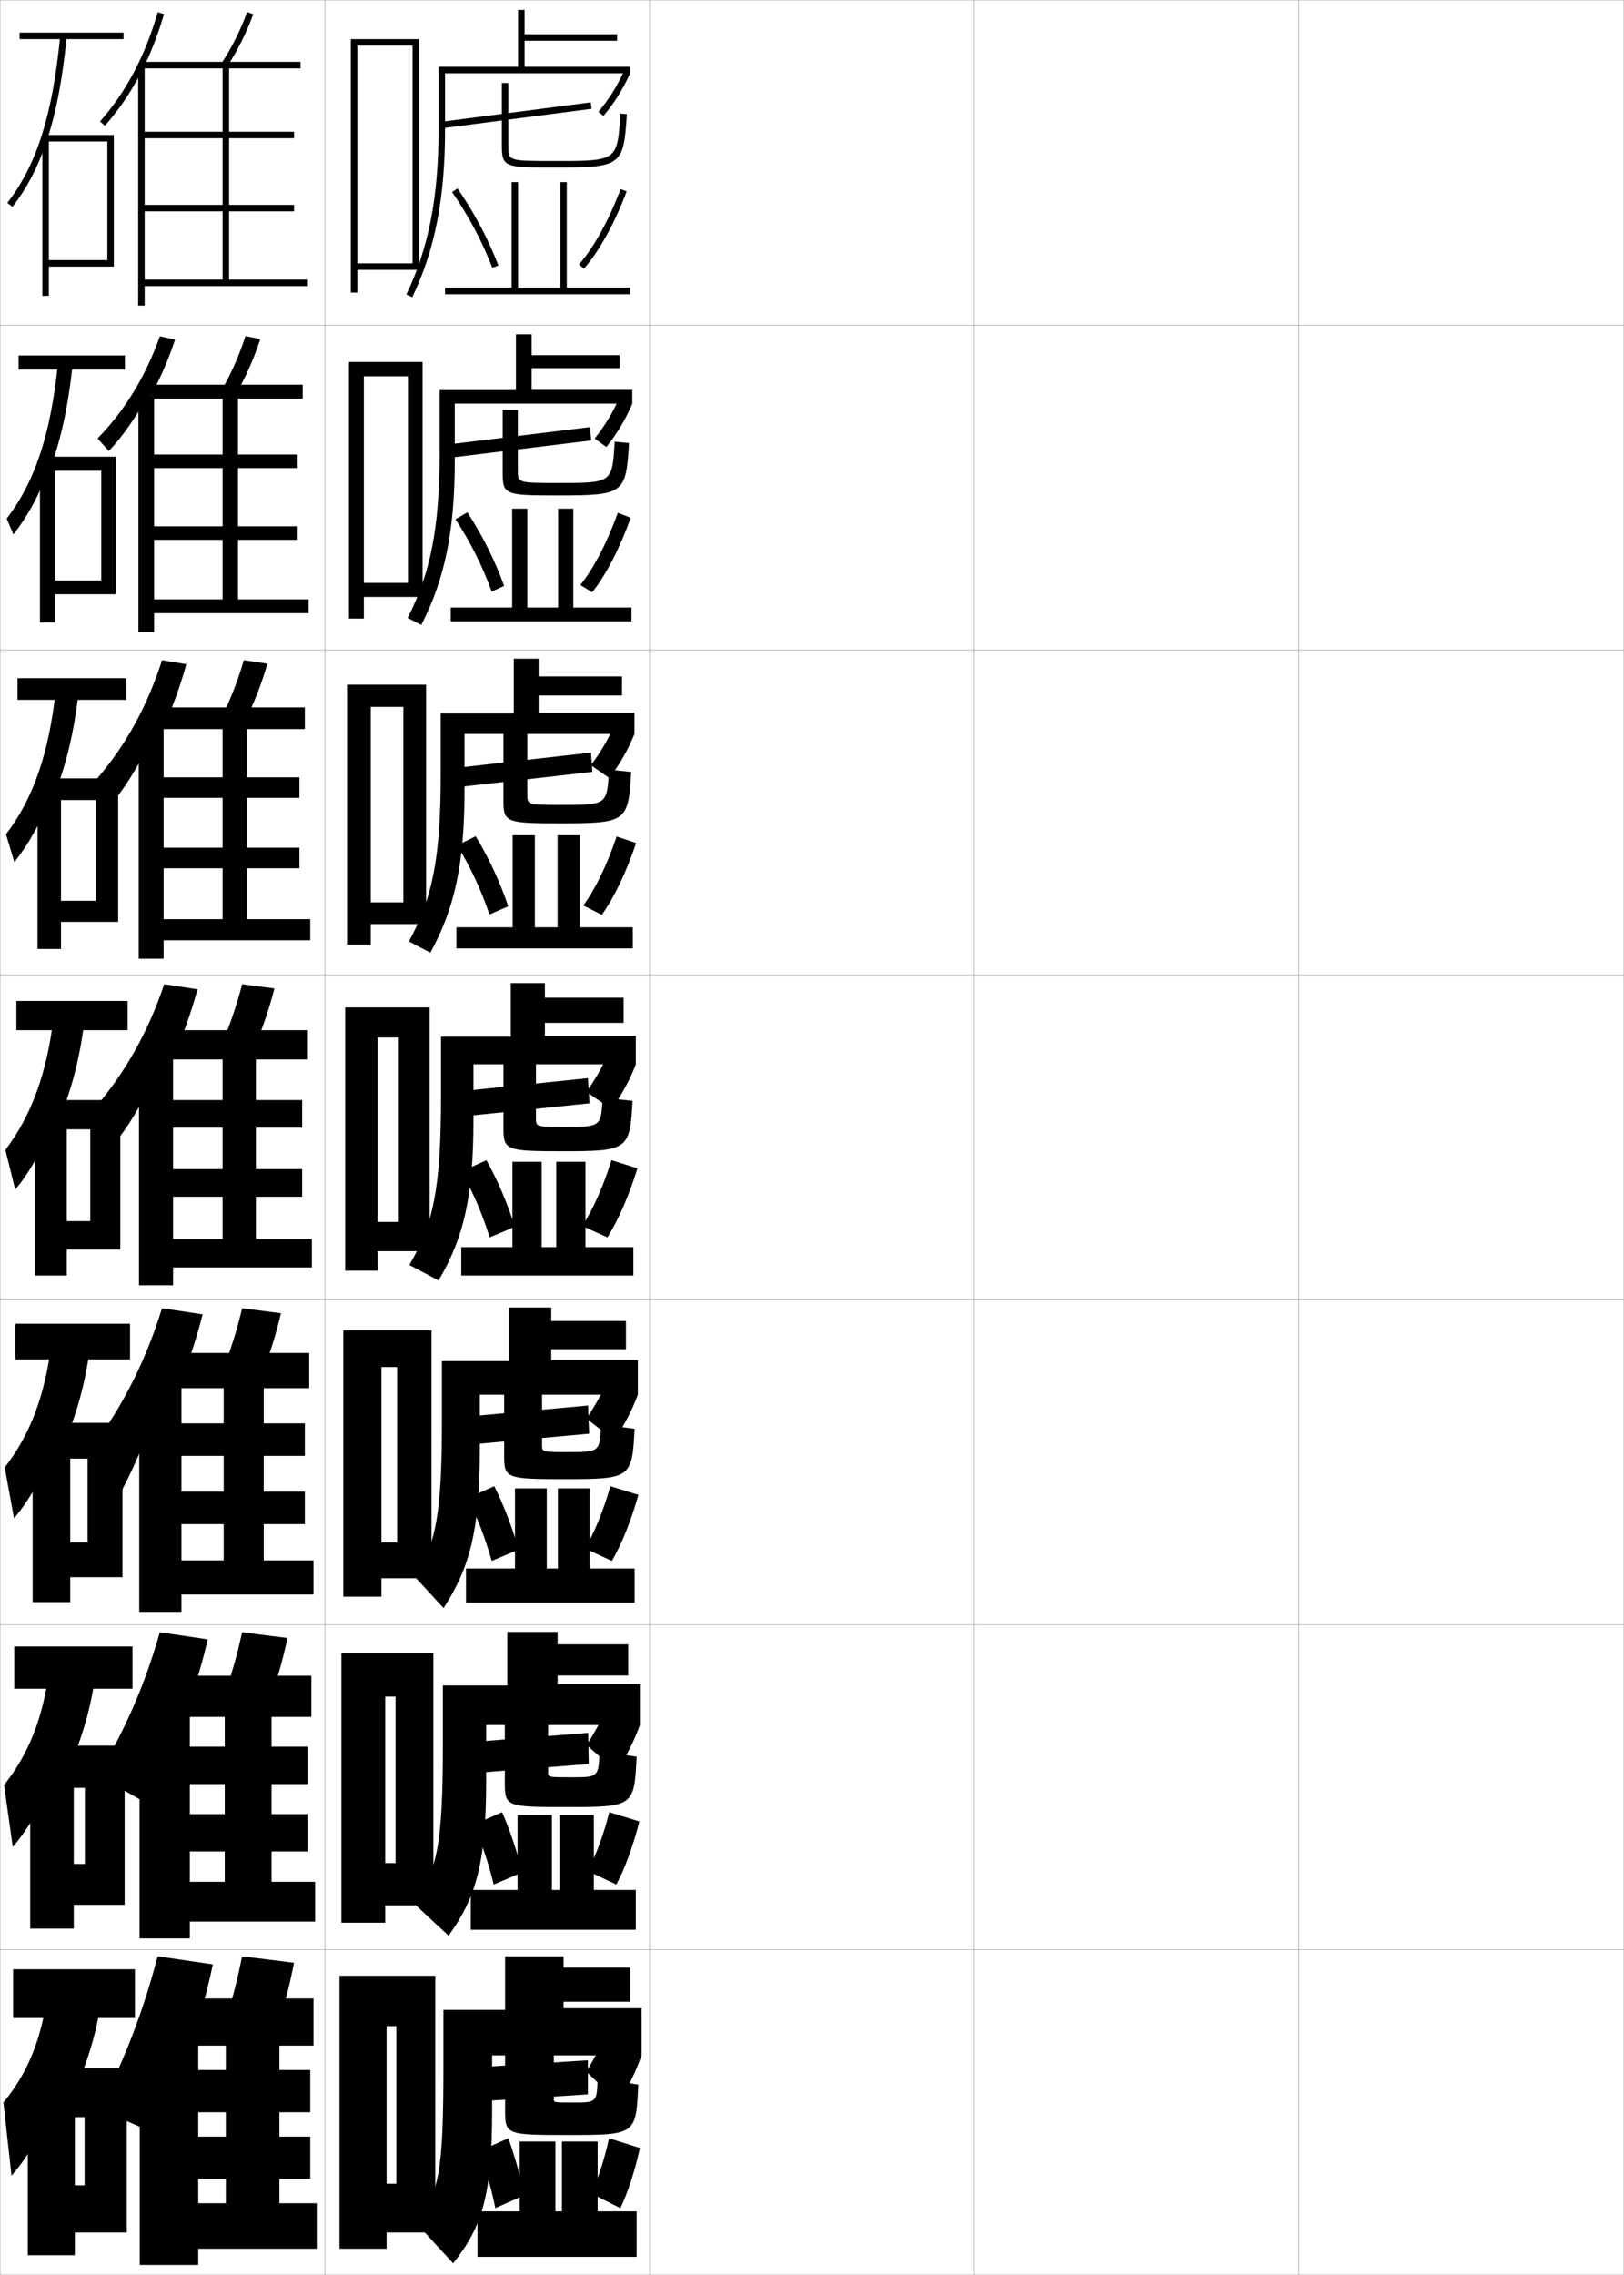 <?xml version="1.0" encoding="utf-8"?>
<!-- Generator: Adobe Illustrator 11 Build 225, SVG Export Plug-In . SVG Version: 6.0.0 Build 78)  -->
<!DOCTYPE svg PUBLIC "-//W3C//DTD SVG 1.0//EN"    "http://www.w3.org/TR/2001/REC-SVG-20010904/DTD/svg10.dtd">
<svg  xmlns="http://www.w3.org/2000/svg" xmlns:xlink="http://www.w3.org/1999/xlink" xmlns:a="http://ns.adobe.com/AdobeSVGViewerExtensions/3.0/"
	 width="500.1" height="700.1" viewBox="0 0 500.1 700.1"
	 overflow="visible" enable-background="new 0 0 500.1 700.1" xml:space="preserve">
		<g id="glyphs">
			<g>
				<rect x="0.05" y="0.05" fill="none" stroke="#999999" stroke-width="0.1" width="100" height="100"/> 
				<rect x="0.05" y="100.05" fill="none" stroke="#999999" stroke-width="0.1" width="100" height="100"/> 
				<rect x="0.05" y="200.05" fill="none" stroke="#999999" stroke-width="0.1" width="100" height="100"/> 
				<rect x="0.05" y="300.05" fill="none" stroke="#999999" stroke-width="0.1" width="100" height="100"/> 
				<rect x="0.05" y="400.05" fill="none" stroke="#999999" stroke-width="0.1" width="100" height="100"/> 
				<rect x="0.05" y="500.05" fill="none" stroke="#999999" stroke-width="0.1" width="100" height="100"/> 
				<rect x="0.05" y="600.05" fill="none" stroke="#999999" stroke-width="0.1" width="100" height="100"/> 
				<rect x="100.05" y="0.05" fill="none" stroke="#999999" stroke-width="0.1" width="100" height="100"/> 
				<rect x="100.05" y="100.05" fill="none" stroke="#999999" stroke-width="0.1" width="100" height="100"/> 
				<rect x="100.05" y="200.05" fill="none" stroke="#999999" stroke-width="0.1" width="100" height="100"/> 
				<rect x="100.05" y="300.05" fill="none" stroke="#999999" stroke-width="0.1" width="100" height="100"/> 
				<rect x="100.05" y="400.05" fill="none" stroke="#999999" stroke-width="0.1" width="100" height="100"/> 
				<rect x="100.05" y="500.05" fill="none" stroke="#999999" stroke-width="0.1" width="100" height="100"/> 
				<rect x="100.05" y="600.05" fill="none" stroke="#999999" stroke-width="0.1" width="100" height="100"/> 
				<rect x="200.05" y="0.05" fill="none" stroke="#999999" stroke-width="0.1" width="100" height="100"/> 
				<rect x="200.05" y="100.05" fill="none" stroke="#999999" stroke-width="0.1" width="100" height="100"/> 
				<rect x="200.05" y="200.05" fill="none" stroke="#999999" stroke-width="0.1" width="100" height="100"/> 
				<rect x="200.05" y="300.05" fill="none" stroke="#999999" stroke-width="0.1" width="100" height="100"/> 
				<rect x="200.05" y="400.05" fill="none" stroke="#999999" stroke-width="0.1" width="100" height="100"/> 
				<rect x="200.05" y="500.05" fill="none" stroke="#999999" stroke-width="0.1" width="100" height="100"/> 
				<rect x="200.05" y="600.05" fill="none" stroke="#999999" stroke-width="0.1" width="100" height="100"/> 
				<rect x="300.05" y="0.05" fill="none" stroke="#999999" stroke-width="0.1" width="100" height="100"/> 
				<rect x="300.05" y="100.05" fill="none" stroke="#999999" stroke-width="0.1" width="100" height="100"/> 
				<rect x="300.05" y="200.05" fill="none" stroke="#999999" stroke-width="0.1" width="100" height="100"/> 
				<rect x="300.05" y="300.05" fill="none" stroke="#999999" stroke-width="0.1" width="100" height="100"/> 
				<rect x="300.05" y="400.05" fill="none" stroke="#999999" stroke-width="0.1" width="100" height="100"/> 
				<rect x="300.05" y="500.05" fill="none" stroke="#999999" stroke-width="0.1" width="100" height="100"/> 
				<rect x="300.05" y="600.05" fill="none" stroke="#999999" stroke-width="0.1" width="100" height="100"/> 
				<rect x="400.05" y="0.05" fill="none" stroke="#999999" stroke-width="0.1" width="100" height="100"/> 
				<rect x="400.05" y="100.05" fill="none" stroke="#999999" stroke-width="0.1" width="100" height="100"/> 
				<rect x="400.05" y="200.05" fill="none" stroke="#999999" stroke-width="0.1" width="100" height="100"/> 
				<rect x="400.05" y="300.05" fill="none" stroke="#999999" stroke-width="0.1" width="100" height="100"/> 
				<rect x="400.05" y="400.05" fill="none" stroke="#999999" stroke-width="0.1" width="100" height="100"/> 
				<rect x="400.05" y="500.05" fill="none" stroke="#999999" stroke-width="0.1" width="100" height="100"/> 
				<rect x="400.05" y="600.05" fill="none" stroke="#999999" stroke-width="0.1" width="100" height="100"/> 
			</g>
			<g>
				<path d="M52.166,432.844c4.193-8.587,7.567-17.837,10.237-28.347l-12.508-1.885
					c-4.78,15.43-11.25,28.489-20.255,41.125l7.883,14.919
					c4.076-7.659,8.405-17.916,12.3-29.664L52.166,432.844z"/>
				<path d="M80.504,423.219c2.369-5.781,4.344-12.003,6.028-19.065l-11.966-1.541
					c-1.67,7.018-3.625,13.197-5.972,18.936L80.504,423.219z"/>
				<polygon points="55.883,425.216 42.883,425.216 42.883,496.05 55.883,496.05 
					55.883,490.716 96.549,490.716 96.549,480.216 81.216,480.216 81.216,427.217 
					95.216,427.217 95.216,416.383 53.716,416.383 53.716,427.217 68.883,427.217 
					68.883,480.216 55.883,480.216 55.883,469.05 93.883,469.05 93.883,459.05 
					55.883,459.05 55.883,448.05 93.883,448.05 93.883,438.05 55.883,438.05 "/>
			</g>
			<g>
				<path d="M54.858,532.601c3.74-8.654,6.735-17.826,9.118-28.077l-14.753-2.192
					c-4.583,16.075-10.669,30.096-19.127,44.062l13.261,7.537
					c4.156-6.873,8.078-14.698,11.501-23.257V532.601z"/>
				<path d="M83.027,523.384c2.151-5.844,3.958-12.133,5.515-19.282l-13.983-1.771
					c-1.55,7.126-3.346,13.395-5.485,19.218L83.027,523.384z"/>
				<polygon points="58.466,526.383 42.966,526.383 42.966,596.55 58.466,596.55 
					58.466,591.383 97.05,591.383 97.05,579.133 83.633,579.133 83.633,528.383 
					95.883,528.383 95.883,515.717 55.883,515.717 55.883,528.383 69.217,528.383 
					69.217,579.133 58.466,579.133 58.466,569.8 94.716,569.8 94.716,558.3 
					58.466,558.3 58.466,549.05 94.716,549.05 94.716,537.55 58.466,537.55 "/>
			</g>
			<g>
				<path d="M57.55,632.356c3.287-8.722,5.904-17.814,8-27.807l-17-2.5
					c-4.385,16.722-10.089,31.702-18,47l16,7
					C50.886,648.196,54.505,640.436,57.55,632.356L57.55,632.356z"/>
				<path d="M85.55,623.55c1.933-5.907,3.57-12.265,5-19.5l-16-2
					c-1.43,7.235-3.067,13.593-5,19.5L85.55,623.55z"/>
				<polygon points="61.05,627.55 43.05,627.55 43.05,697.05 61.05,697.05 
					61.05,692.05 97.55,692.05 97.55,678.05 86.05,678.05 86.05,629.55 
					96.55,629.55 96.55,615.05 58.05,615.05 58.05,629.55 69.55,629.55 
					69.55,678.05 61.05,678.05 61.05,670.55 95.55,670.55 95.55,657.55 
					61.05,657.55 61.05,650.05 95.55,650.05 95.55,637.05 61.05,637.05 "/>
			</g>
			<g>
				<rect x="6.05" y="10.05" width="32" height="2"/> 
				<path d="M14.05,44.374c3.109-8.968,5.188-19.744,6.495-33.228l-1.99-0.193
					c-2.368,24.425-7.241,39.821-16.295,51.483l1.58,1.227
					C8.091,58.188,11.434,51.919,14.05,44.374L14.05,44.374z"/>
				<polygon points="15.05,80.05 15.05,82.05 35.05,82.05 35.05,41.55 
					13.05,41.55 13.05,91.05 15.05,91.05 15.05,43.55 33.05,43.55 
					33.05,80.05 "/>
			</g>
			<g>
				<g>
					<rect x="5.716" y="109.383" width="32.75" height="4.333"/> 
					<path d="M17.887,111.469c-2.245,22.204-7.143,36.847-15.829,48.122l2.066,4.887
						c4.26-5.363,7.825-11.852,10.842-19.991v1
						c3.635-9.321,6.072-20.367,7.413-33.522L17.887,111.469z"/>
					<polygon points="35.716,182.883 35.716,140.549 12.3,140.549 12.3,191.549 
						17.008,191.549 17.008,144.883 31.174,144.883 31.174,178.633 17.008,178.633 
						17.008,182.883 "/>
				</g>
				<g>
					<rect x="5.383" y="208.716" width="33.5" height="6.667"/> 
					<path d="M17.219,211.985c-2.121,19.983-7.044,33.873-15.363,44.759l2.553,8.548
						c4.27-5.25,8.058-11.96,11.474-20.693v2
						c4.162-9.674,6.956-20.99,8.331-33.818L17.219,211.985z"/>
					<polygon points="36.383,283.716 36.383,239.55 11.55,239.55 11.55,292.05 
						18.779,292.05 18.779,246.216 29.487,246.216 29.487,277.217 18.779,277.217 
						18.779,283.716 "/>
				</g>
				<g>
					<rect x="5.05" y="308.05" width="34.25" height="9"/> 
					<path d="M16.552,312.501c-1.997,17.762-6.945,30.898-14.896,41.397l3.039,12.208
						c4.279-5.138,8.289-12.068,12.105-21.395v3
						c4.688-10.027,7.839-21.613,9.248-34.113L16.552,312.501z"/>
					<polygon points="37.05,384.55 37.05,338.55 10.8,338.55 10.8,392.55 
						20.55,392.55 20.55,347.55 27.8,347.55 27.8,375.8 20.55,375.8 
						20.55,384.55 "/>
				</g>
				<g>
					<rect x="4.717" y="407.384" width="35.333" height="11"/> 
					<path d="M15.885,413.017c-1.948,16.449-6.69,28.644-14.432,38.6l2.86,15.639
						c4.289-5.025,8.521-12.178,12.737-22.098l0.5,3.668
						c5.213-10.381,8.723-22.237,10.165-34.41L15.885,413.017z"/>
					<polygon points="37.717,485.384 37.717,437.884 10.05,437.884 10.05,493.05 
						21.633,493.05 21.633,448.884 26.967,448.884 26.967,474.716 21.633,474.716 
						21.633,485.384 "/>
				</g>
				<g>
					<rect x="4.383" y="506.717" width="36.417" height="13"/> 
					<path d="M15.217,513.533c-1.898,15.137-6.436,26.388-13.966,35.8l2.68,19.069
						c4.297-4.913,8.752-12.285,13.368-22.799l1,4.334
						c5.739-10.733,9.606-22.86,11.083-34.705L15.217,513.533z"/>
					<polygon points="38.383,586.217 38.383,537.217 9.3,537.217 9.3,593.55 
						22.717,593.55 22.717,550.217 26.133,550.217 26.133,573.633 22.717,573.633 
						22.717,586.217 "/>
				</g>
			</g>
			<g>
				<rect x="4.05" y="606.05" width="37.5" height="15"/> 
				<path d="M14.55,614.05c-1.849,13.823-6.181,24.132-13.5,33l2.5,22.5
					c4.307-4.8,8.984-12.394,14-23.5l1.5,5c6.265-11.086,10.489-23.483,12-35
					L14.55,614.05z"/>
				<polygon points="39.05,687.05 39.05,636.55 8.55,636.55 8.55,694.05 
					23.05,694.05 23.05,651.55 26.05,651.55 26.05,672.55 23.05,672.55 
					23.05,687.05 "/>
			</g>
			<g>
				<path d="M49.475,333.088c4.646-8.52,8.398-17.849,11.355-28.617l-10.261-1.576
					c-4.978,14.782-11.83,26.883-21.383,38.187l7.784,8.61
					c3.798-4.91,8.325-12.865,12.504-22.382V333.088z"/>
				<path d="M74.575,302.895c-1.791,6.907-3.904,12.998-6.457,18.652l9.863,1.506
					c2.588-5.717,4.73-11.871,6.543-18.848L74.575,302.895z"/>
				<polygon points="53.3,324.05 42.8,324.05 42.8,395.55 53.3,395.55 
					53.3,390.05 96.05,390.05 96.05,381.3 78.8,381.3 78.8,326.05 
					94.55,326.05 94.55,317.05 51.55,317.05 51.55,326.05 68.55,326.05 
					68.55,381.3 53.3,381.3 53.3,368.3 93.05,368.3 93.05,359.8 
					53.3,359.8 53.3,347.05 93.05,347.05 93.05,338.55 53.3,338.55 "/>
			</g>
			<g>
				<path d="M45.178,123.926c3.447-5.814,6.342-12.197,8.739-19.386l-4.667-1.062
					c-4.529,12.586-10.761,22.758-19.202,31.456l3.462,3.876
					c4.152-4.406,8.169-10.088,11.733-16.654L45.178,123.926z"/>
				<path d="M68.181,120.185l4.405,1.231c3.06-5.27,5.541-10.854,7.582-17.083
					l-4.568-0.898C73.601,109.545,71.174,115.021,68.181,120.185z"/>
				<polygon points="47.466,121.716 42.633,121.716 42.633,194.55 47.466,194.55 
					47.466,188.716 95.05,188.716 95.05,184.466 73.3,184.466 73.3,122.717 
					93.216,122.717 93.216,118.383 46.55,118.383 46.55,122.717 68.55,122.717 
					68.55,184.466 47.466,184.466 47.466,166.133 91.383,166.133 91.383,161.967 
					47.466,161.967 47.466,144.05 91.383,144.05 91.383,139.883 47.466,139.883 "/>
			</g>
			<g>
				<path d="M47.5,229.427c4.02-7.483,7.292-15.668,9.891-25.004l-7.481-1.237
					c-4.629,14.364-11.137,26.096-20.185,36.664l5.689,6.182
					c3.992-4.926,8.252-12.065,12.086-20.456V229.427z"/>
				<path d="M68.149,220.865l7.134,1.369c2.823-5.494,5.136-11.363,7.062-17.966
					l-7.258-1.104C73.192,209.673,70.922,215.457,68.149,220.865z"/>
				<polygon points="50.383,222.883 42.716,222.883 42.716,295.049 50.383,295.049 
					50.383,289.383 95.549,289.383 95.549,282.883 76.049,282.883 76.049,224.383 
					93.883,224.383 93.883,217.716 49.049,217.716 49.049,224.383 68.55,224.383 
					68.55,282.883 50.383,282.883 50.383,267.216 92.216,267.216 92.216,260.883 
					50.383,260.883 50.383,245.55 92.216,245.55 92.216,239.216 50.383,239.216 "/>
			</g>
			<g>
				<path d="M43.55,22.106c2.767-5.409,5.08-11.309,6.961-17.777l-1.922-0.559
					C44.656,17.296,38.837,28.292,30.8,37.388l1.5,1.324
					C36.679,33.755,40.408,28.248,43.55,22.106L43.55,22.106z"/>
				<path d="M68.212,19.503l1.676,1.094c3.295-5.046,5.945-10.346,8.101-16.201
					l-1.877-0.691C74.009,9.417,71.425,14.585,68.212,19.503z"/>
				<polygon points="44.55,65.05 90.55,65.05 90.55,63.05 44.55,63.05 
					44.55,42.55 90.55,42.55 90.55,40.55 44.55,40.55 44.55,20.55 
					42.55,20.55 42.55,94.05 44.55,94.05 44.55,88.05 94.55,88.05 
					94.55,86.05 70.55,86.05 70.55,21.05 92.55,21.05 92.55,19.05 
					44.05,19.05 44.05,21.05 68.55,21.05 68.55,86.05 44.55,86.05 "/>
			</g>
			<g>
				<path d="M194.05,20.55v2h-57v17.5c0,20.969-3.114,36.831-10.098,51.432l-1.805-0.863
					c6.849-14.317,9.902-29.913,9.902-50.568v-19.5h24.5v-17.5h2v7.5h28.5v2h-28.5v8H194.05z"/>
				<path d="M192.226,21.729l1.824,0.821c-2.254,5.003-4.794,9.057-8.236,13.144
					l-1.529-1.288C187.602,30.466,190.051,26.556,192.226,21.729z"/>
				
					<rect x="158.049" y="12.355" transform="matrix(-0.129 -0.992 0.992 -0.129 144.288 197.854)" width="2.001" height="46.39"/> 
				<path d="M171.05,49.55c19.074,0,19.074,0,20.002-14.563l1.996,0.127
					c-1.019,15.976-1.635,16.437-21.998,16.437c-15.254,0-16.5,0-16.5-6.5v-19.5h2v19.5
					C156.55,49.55,156.55,49.55,171.05,49.55z"/>
				<polygon points="194.05,88.55 194.05,90.55 137.05,90.55 137.05,88.55 
					157.55,88.55 157.55,56.05 159.55,56.05 159.55,88.55 172.55,88.55 
					172.55,56.05 174.55,56.05 174.55,88.55 "/>
				<path d="M140.871,57.979c5.134,7.38,9.495,15.579,12.612,23.714l-1.867,0.715
					c-3.061-7.984-7.344-16.037-12.388-23.286L140.871,57.979z"/>
				<path d="M191.114,58.196l1.871,0.707c-3.737,9.893-8.419,18.348-13.182,23.805
					l-1.508-1.316C182.907,76.11,187.459,67.872,191.114,58.196z"/>
			</g>
			<g>
				<path d="M194.717,119.966v4.251h-54.667v17.416c0,21.83-3.096,36.655-10.315,50.705
					l-4.203-2.159c6.997-13.699,9.852-27.671,9.852-50.963v-19.166h23.5v-17.167h4.834
					v6.417h27.083v4h-27.083v6.666H194.717z"/>
				<path d="M194.717,124.217c-2.117,4.946-4.65,9.194-7.991,13.345l-3.603-2.608
					c3.216-4.01,5.672-8.099,7.711-12.784L194.717,124.217z"/>
				<polygon points="182.053,135.545 138.47,140.878 138.113,136.77 181.696,131.437 "/>
				<path d="M172.05,148.633c16.481,0,16.49-0.007,17.252-12.709l4.413,0.418
					c-0.957,15.672-1.516,16.125-21.915,16.125c-15.983,0-17-0.134-17-6.75v-19.5h4.667v18.5
					C159.467,148.631,159.471,148.633,172.05,148.633z"/>
				<polygon points="194.467,186.967 194.467,191.217 138.8,191.217 138.8,186.967 
					157.717,186.967 157.717,156.55 162.384,156.55 162.384,186.967 171.883,186.967 
					171.883,156.55 176.55,156.55 176.55,186.967 "/>
				<path d="M143.931,157.669c4.589,7.008,8.476,14.78,11.325,22.643l-3.831,1.756
					c-2.818-7.792-6.663-15.458-11.175-22.273L143.931,157.669z"/>
				<path d="M190.26,157.814l3.968,1.523c-3.37,9.442-7.618,17.623-11.871,22.953
					l-3.643-2.262C182.859,174.879,186.974,166.993,190.26,157.814z"/>
			</g>
			<g>
				<path d="M195.381,219.383v6.5H143.047v17.333c0,22.69-3.077,36.479-10.532,49.978
					l-6.602-3.455c7.145-13.081,9.801-25.429,9.801-51.356v-18.833h22.5v-16.833h7.667
					v5.458h25.666v5.875h-25.666v5.333H195.381z"/>
				<path d="M195.381,225.883c-1.98,4.89-4.507,9.333-7.746,13.547l-5.676-3.929
					c3.114-4.08,5.577-8.347,7.48-12.892L195.381,225.883z"/>
				<polygon points="182.424,237.547 141.257,242.214 140.829,236.285 181.995,231.618 "/>
				<path d="M173.047,247.716c13.889,0,13.906-0.014,14.501-10.854l6.832,0.709
					c-0.896,15.368-1.396,15.812-21.833,15.812c-16.713,0-17.5-0.268-17.5-7v-20.75h7.334v18.75
					C162.381,247.712,162.389,247.716,173.047,247.716z"/>
				<polygon points="194.881,285.383 194.881,291.883 140.547,291.883 140.547,285.383 
					157.881,285.383 157.881,257.05 164.714,257.05 164.714,285.383 171.714,285.383 
					171.714,257.05 178.547,257.05 178.547,285.383 "/>
				<path d="M146.487,257.359c4.044,6.636,7.456,13.981,10.038,21.571l-5.791,2.503
					c-2.575-7.6-5.981-14.879-9.962-21.262L146.487,257.359z"/>
				<path d="M189.902,257.432l5.983,2.011c-3.003,8.993-6.816,16.899-10.561,22.102
					l-5.696-2.881C183.309,273.648,186.986,266.114,189.902,257.432z"/>
			</g>
			<g>
				<path d="M167.8,307.05h24.25v7.75h-24.25v4h28v8.75h-50v17.25c0,23.55-3.06,36.304-10.75,49.25
					l-9-4.75c7.292-12.463,9.75-23.188,9.75-51.75v-18.5h21.5v-16.5h10.5V307.05z"/>
				<path d="M195.8,327.55c-1.843,4.834-4.363,9.472-7.5,13.75l-7.75-5.25
					c3.014-4.15,5.483-8.596,7.25-13L195.8,327.55z"/>
				<polygon points="181.55,339.55 142.8,343.55 142.3,335.8 181.05,331.8 "/>
				<path d="M165.05,325.05v19c0,2.744,0.013,2.75,8.75,2.75c11.296,0,11.321-0.021,11.75-9l9.25,1
					c-0.835,15.064-1.277,15.5-21.75,15.5c-17.443,0-18-0.402-18-7.25v-22H165.05z"/>
				<polygon points="195.05,383.8 195.05,392.55 142.05,392.55 142.05,383.8 
					157.8,383.8 157.8,357.55 166.8,357.55 166.8,383.8 171.3,383.8 
					171.3,357.55 180.3,357.55 180.3,383.8 "/>
				<path d="M149.8,357.05c3.499,6.265,6.436,13.183,8.75,20.5l-7.75,3.25
					c-2.332-7.408-5.301-14.301-8.75-20.25L149.8,357.05z"/>
				<path d="M188.3,357.05l8,2.5c-2.636,8.544-6.016,16.176-9.25,21.25l-7.75-3.5
					C182.514,372.417,185.754,365.234,188.3,357.05z"/>
			</g>
			<g>
				<path d="M169.758,406.55h23v8.666h-23v3.334h26.667v10.666h-48.667v17.168
					c0,24.41-3.075,36.141-11.167,48.5l-8.62-9.367
					c6.311-11.064,8.12-19.553,8.12-48.801v-17.832h20.667v-16.5h13V406.55z"/>
				<path d="M196.425,429.216c-1.75,4.76-4.298,9.658-7.333,14l-8.5-6.666
					c2.912-4.221,5.46-8.936,7.167-13.166L196.425,429.216z"/>
				<polygon points="181.425,441.216 145.092,444.55 144.758,435.884 181.092,432.55 "/>
				<path d="M195.425,439.716c-0.778,15.186-1.095,15.5-21.667,15.5c-18.106,0-18.5-0.285-18.5-7.5
					v-20.332h11.667v17.332c0,2.16,0.013,2.168,7.833,2.168
					c9.939,0,9.966-0.023,10.333-8.5L195.425,439.716z"/>
				<polygon points="158.592,482.716 158.592,458.05 168.383,458.05 168.383,482.716 
					171.8,482.716 171.8,458.05 181.592,458.05 181.592,482.716 195.425,482.716 
					195.425,493.216 143.508,493.216 143.508,482.716 "/>
				<path d="M152.217,457.384c2.954,5.893,5.453,12.455,7.5,19.5l-8.292,3.5
					c-2.038-7.232-4.582-13.817-7.5-19.334L152.217,457.384z"/>
				<path d="M187.967,457.384l8.625,2.666c-2.269,8.094-5.296,15.484-8.167,20.334
					l-8.292-3.834C182.96,471.853,185.791,465.071,187.967,457.384z"/>
			</g>
			<g>
				<path d="M171.717,506.05h21.75v9.583h-21.75v2.667h25.333v12.583h-47.333v17.084
					c0,25.271-3.09,35.978-11.583,47.75l-10.667-9.917
					c7.214-10.588,8.917-17.548,8.917-49.917v-17.166h19.833v-16.5h15.5V506.05z"/>
				<path d="M197.05,530.883c-1.658,4.686-4.233,9.844-7.167,14.25l-9.25-8.083
					c2.811-4.29,5.438-9.275,7.083-13.333L197.05,530.883z"/>
				<polygon points="181.3,542.883 147.383,545.55 147.217,535.967 181.133,533.3 "/>
				<path d="M196.05,540.633c-0.722,15.305-0.913,15.5-21.583,15.5c-18.77,0-19-0.17-19-7.75
					v-18.666h13.333v15.666c0,1.575,0.013,1.584,6.917,1.584
					c8.582,0,8.611-0.024,8.917-8L196.05,540.633z"/>
				<polygon points="159.383,581.633 159.383,558.55 169.967,558.55 169.967,581.633 
					172.3,581.633 172.3,558.55 182.883,558.55 182.883,581.633 195.8,581.633 
					195.8,593.883 144.967,593.883 144.967,581.633 "/>
				<path d="M154.633,557.717c2.409,5.521,4.471,11.728,6.25,18.5l-8.833,3.75
					c-1.743-7.056-3.862-13.333-6.25-18.417L154.633,557.717z"/>
				<path d="M187.633,557.717l9.25,2.833c-1.901,7.645-4.575,14.792-7.083,19.417
					l-8.833-4.167C183.406,571.289,185.827,564.907,187.633,557.717z"/>
			</g>
			<g>
				<path d="M173.55,605.55h20.5v10.5h-20.5v2h24v14.5h-46v17c0,26.132-3.105,35.815-12,47l-11.5-12.5
					c7.176-9.65,8.5-14.729,8.5-49v-16.5h19v-16.5h18V605.55z"/>
				<path d="M197.55,632.55c-1.566,4.611-4.169,10.029-7,14.5l-10-9.5
					c2.709-4.36,5.414-9.615,7-13.5L197.55,632.55z"/>
				<polygon points="181.05,644.55 149.55,646.55 149.55,636.05 181.05,634.05 "/>
				<path d="M196.55,641.55c-0.666,15.424-0.73,15.5-21.5,15.5c-19.433,0-19.5-0.055-19.5-8v-17h15
					v14c0,0.99,0.013,1,6,1c7.225,0,7.257-0.025,7.5-7.5L196.55,641.55z"/>
				<polygon points="160.05,680.55 160.05,659.05 171.05,659.05 171.05,680.55 
					173.05,680.55 173.05,659.05 184.05,659.05 184.05,680.55 196.05,680.55 
					196.05,694.55 147.05,694.55 147.05,680.55 "/>
				<path d="M156.55,658.05c1.863,5.148,3.488,11,5,17.5l-9,4
					c-1.449-6.879-3.144-12.849-5-17.5L156.55,658.05z"/>
				<path d="M187.55,658.05l9.5,3c-1.534,7.195-3.855,14.101-6,18.5l-9-4.5
					C184.102,670.726,186.113,664.743,187.55,658.05z"/>
			</g>
			<polygon points="110.05,81.05 110.05,83.05 129.05,83.05 129.05,12.05 
				108.05,12.05 108.05,90.05 110.05,90.05 110.05,14.05 127.05,14.05 
				127.05,81.05 "/>
			<g>
				<polygon points="112.05,179.383 112.05,183.716 130.133,183.716 130.133,111.383 
					107.466,111.383 107.466,190.383 112.05,190.383 112.05,115.8 125.633,115.8 
					125.633,179.383 "/>
				<polygon points="114.175,277.716 114.175,284.383 131.216,284.383 131.216,210.716 
					106.883,210.716 106.883,290.716 114.175,290.716 114.175,217.55 124.216,217.55 
					124.216,277.716 "/>
				<polygon points="122.8,376.05 116.3,376.05 116.3,385.05 132.3,385.05 
					132.3,310.05 106.3,310.05 106.3,391.05 116.3,391.05 116.3,319.3 
					122.8,319.3 "/>
				<polygon points="122.3,474.716 117.467,474.716 117.467,485.716 132.883,485.716 
					132.883,409.384 105.717,409.384 105.717,491.384 117.467,491.384 117.467,420.716 
					122.3,420.716 "/>
				<polygon points="121.8,573.383 118.633,573.383 118.633,586.383 133.466,586.383 
					133.466,508.717 105.133,508.717 105.133,591.717 118.633,591.717 118.633,522.133 
					121.8,522.133 "/>
			</g>
			<polygon points="122.05,672.05 119.05,672.05 119.05,687.05 134.05,687.05 
				134.05,608.05 104.55,608.05 104.55,692.05 119.05,692.05 119.05,623.55 
				122.05,623.55 "/>
		</g>
	</svg>
